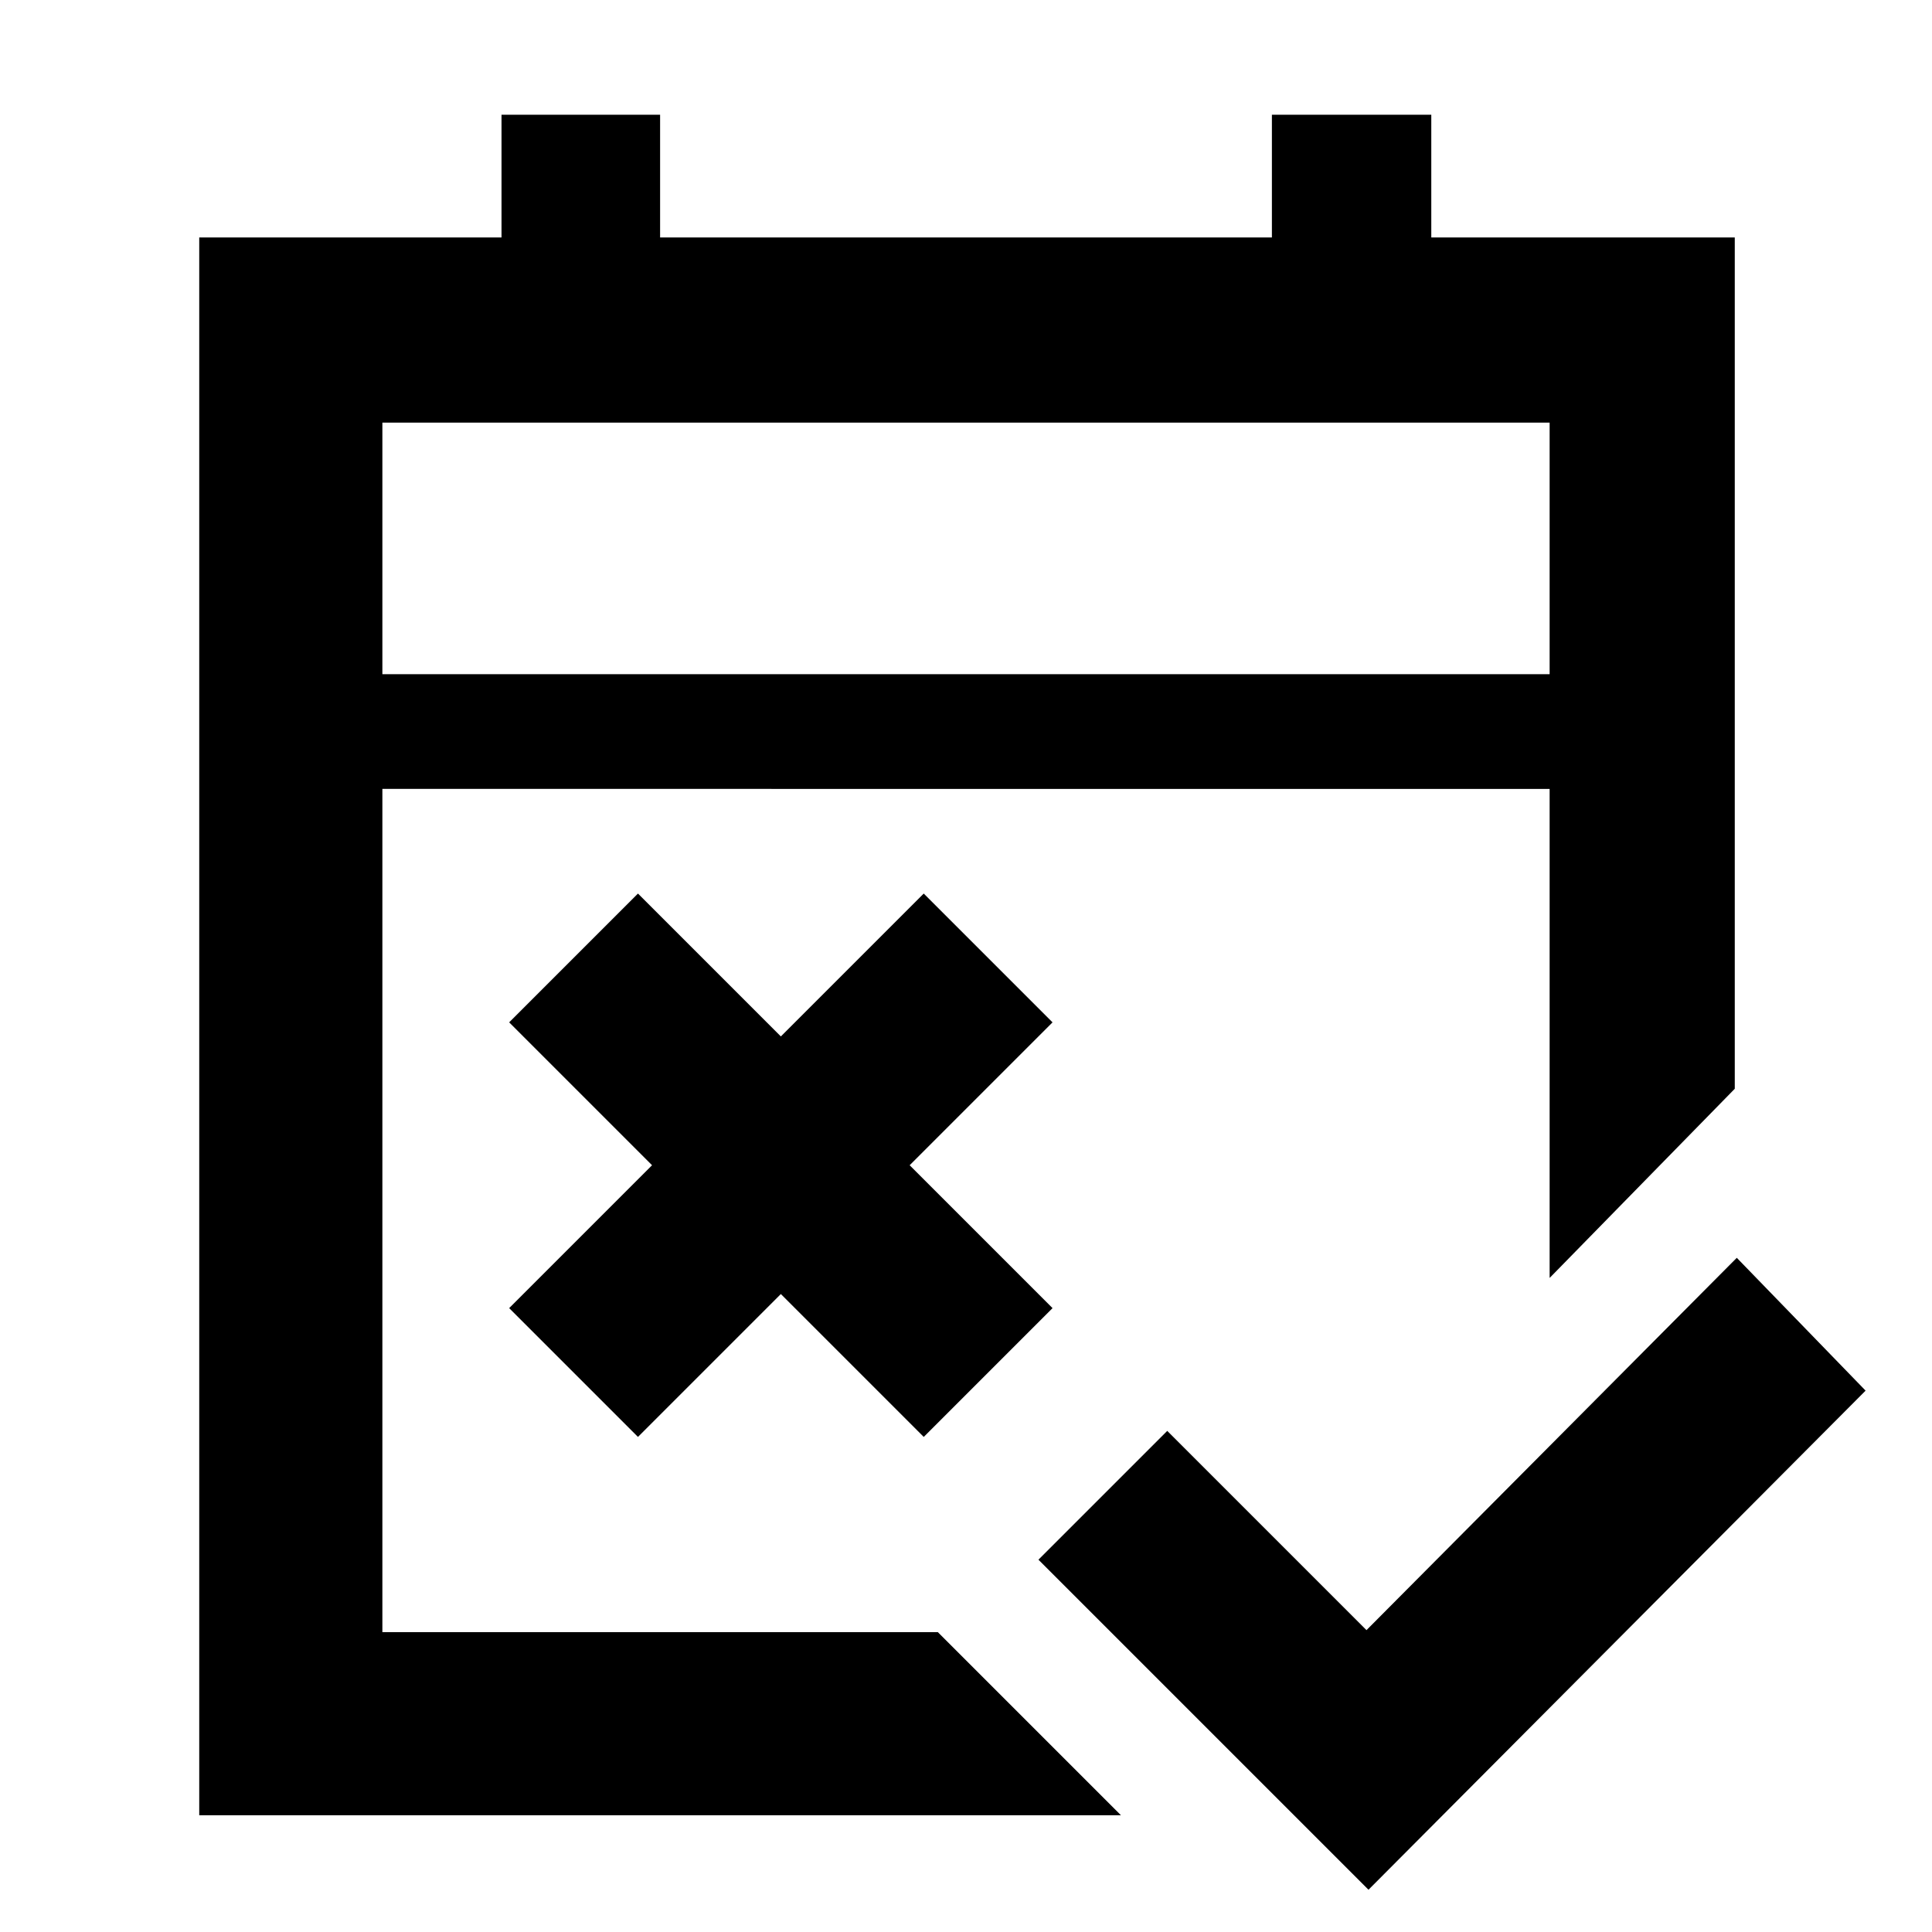 <svg xmlns="http://www.w3.org/2000/svg" height="48" viewBox="0 -960 960 960" width="48"><path d="M680-21 516-185l64-64 99 99 184-185 64 66L680-21ZM317-246l-64-64 71-71-71-71 64-64 71 71 71-71 64 64-71 71 71 71-64 64-71-71-71 71ZM99-58v-784h150.2v-61H328v61h304v-61h79.2v61H862v423l-92 94v-243H190v419h276l91 91H99Zm91-567h580v-125H190v125Zm0 0v-125 125Z"/></svg>